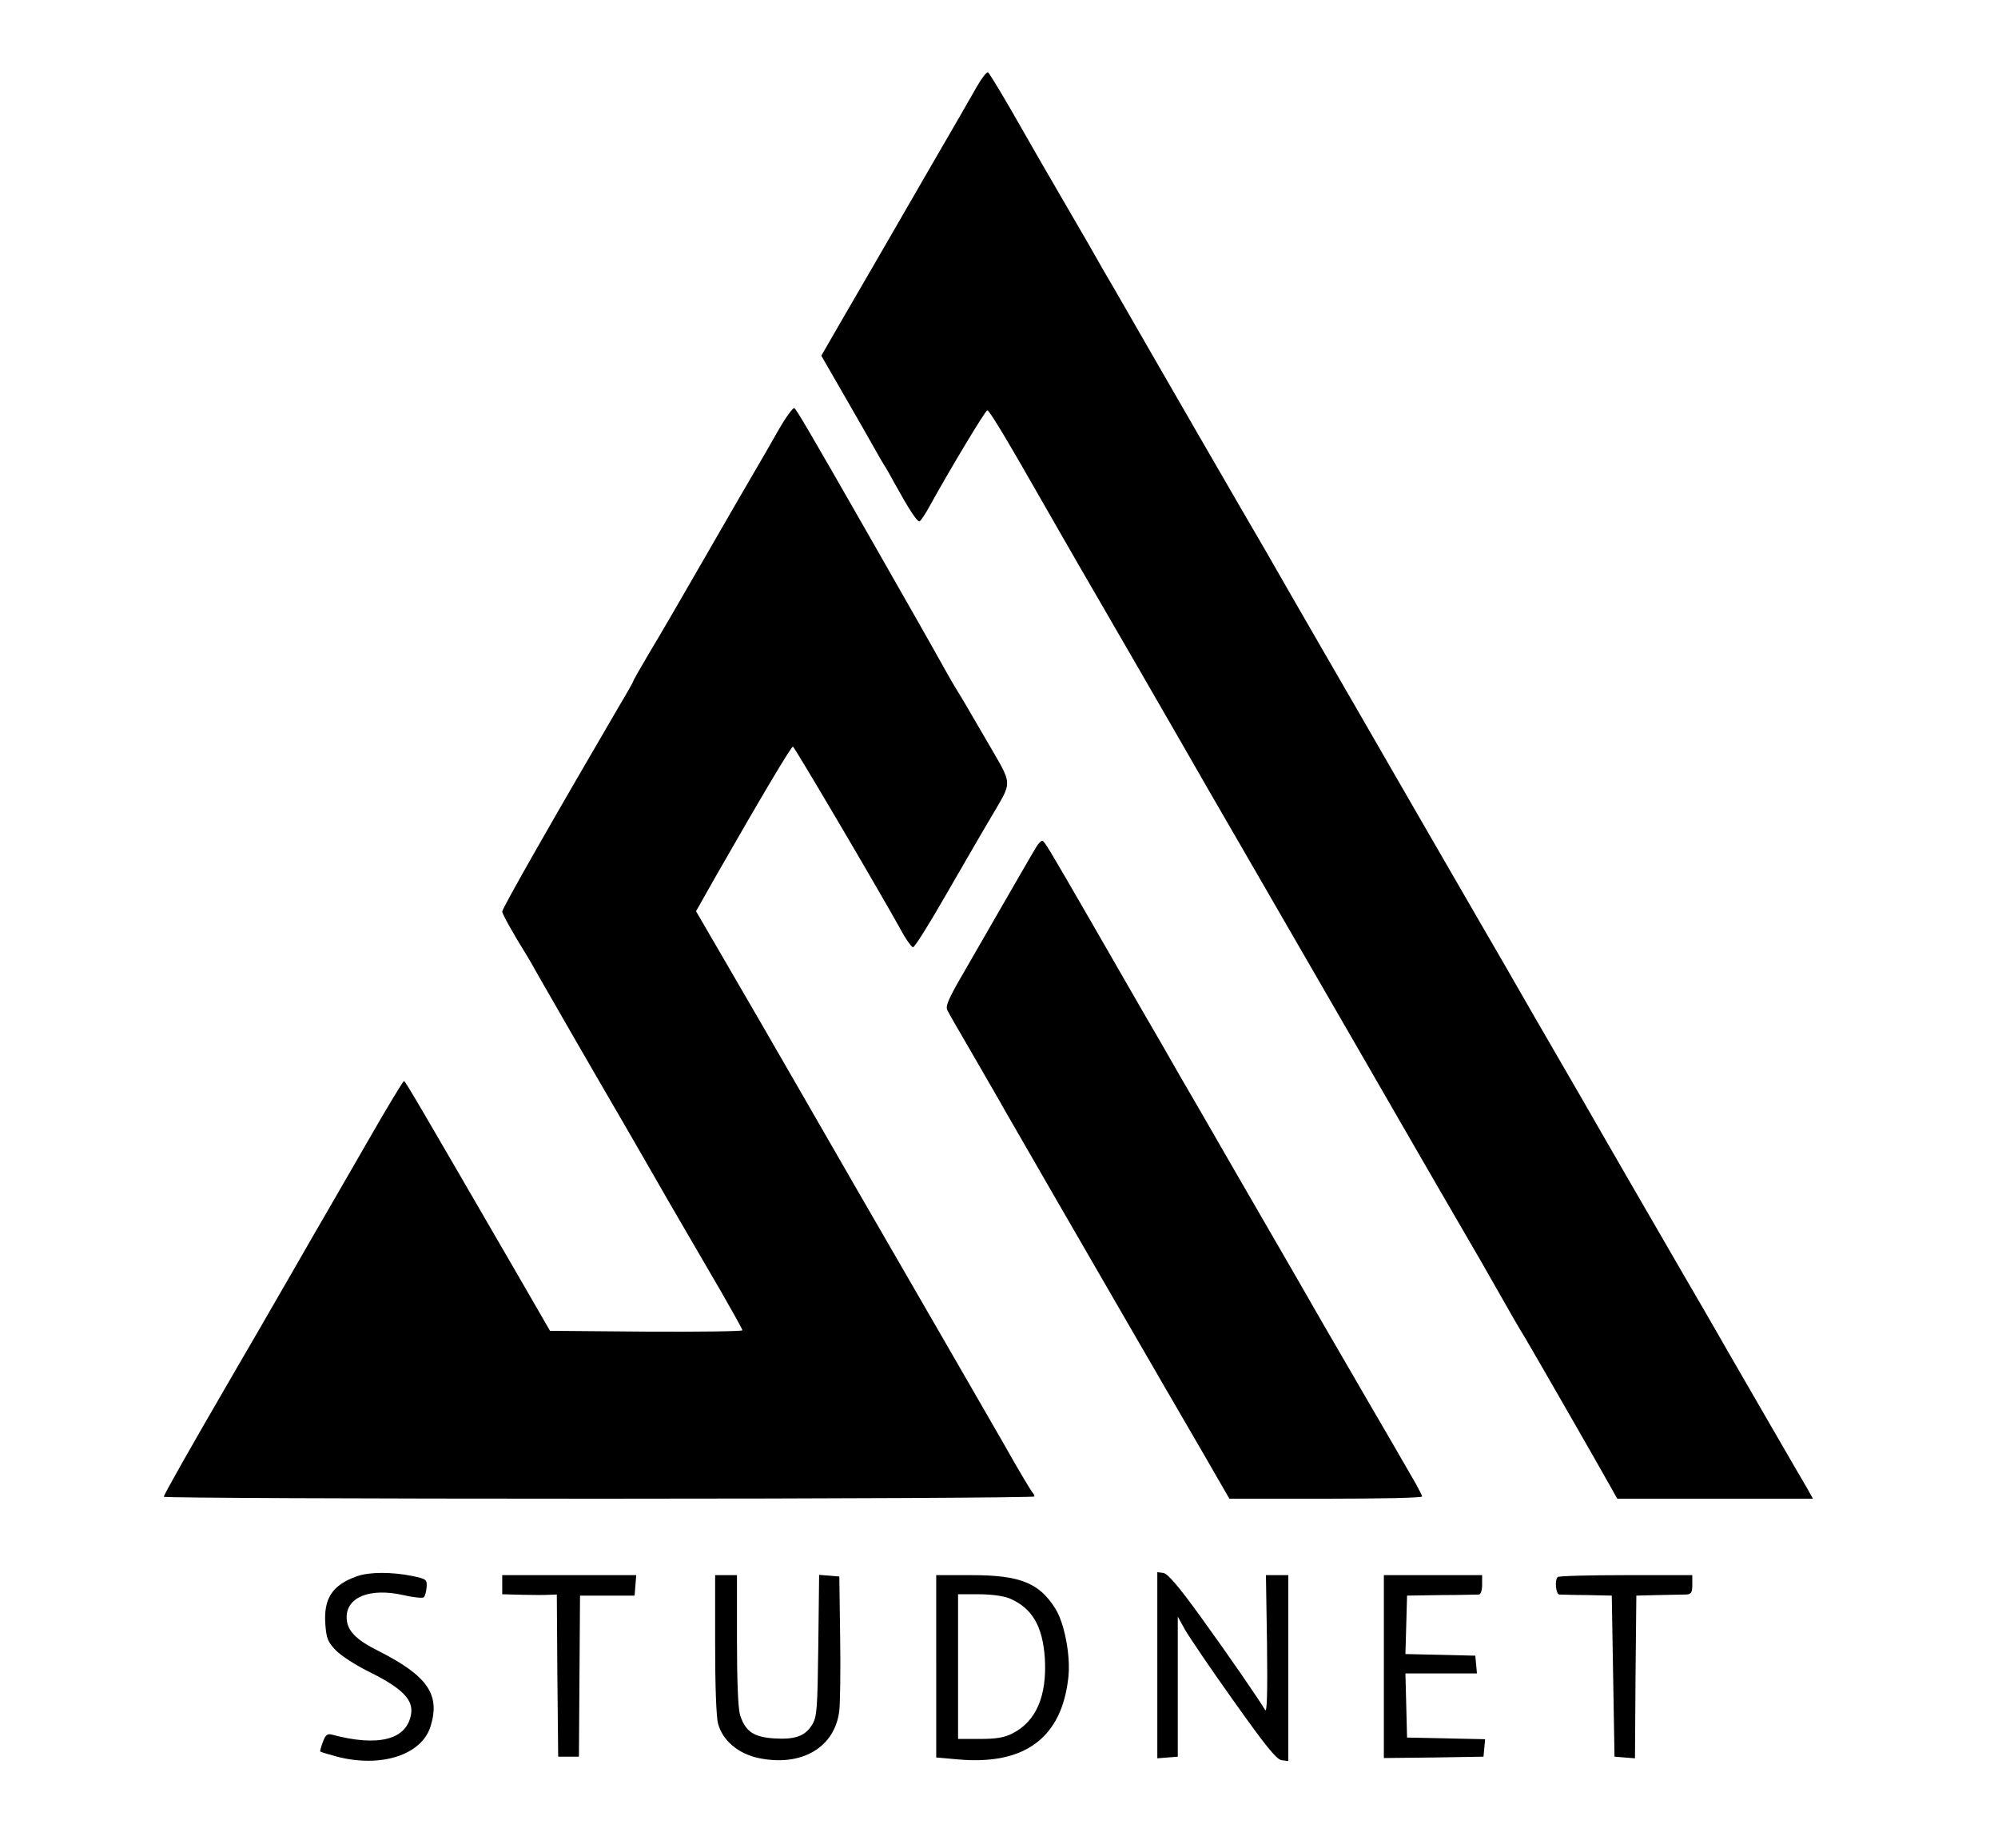 <?xml version="1.0" standalone="no"?>
<!DOCTYPE svg PUBLIC "-//W3C//DTD SVG 20010904//EN"
 "http://www.w3.org/TR/2001/REC-SVG-20010904/DTD/svg10.dtd">
<svg version="1.0" xmlns="http://www.w3.org/2000/svg"
 width="732pt" height="677pt" viewBox="0 0 732 677"
 preserveAspectRatio="xMidYMid meet">
<g transform="translate(0,677) scale(0.1,-0.1)"
fill="#000000" stroke="none">
<path d="M3579 6453 c-18 -32 -95 -166 -172 -298 -76 -132 -158 -274 -182
-315 -24 -41 -82 -142 -130 -224 l-86 -149 87 -151 c48 -83 98 -171 112 -196
14 -25 28 -49 32 -55 4 -5 22 -37 40 -70 48 -87 79 -135 88 -135 4 0 22 26 39
58 73 132 202 347 210 349 7 2 76 -114 214 -356 14 -25 70 -122 124 -216 136
-234 261 -451 370 -640 50 -88 150 -261 222 -385 284 -492 550 -951 618 -1070
70 -122 110 -190 263 -454 41 -72 83 -146 94 -165 11 -20 41 -72 68 -116 44
-75 259 -449 311 -542 l24 -43 358 0 359 0 -24 43 c-14 23 -60 103 -103 177
-43 74 -126 218 -185 320 -58 102 -142 246 -185 320 -43 74 -102 177 -132 228
-92 159 -161 279 -219 380 -31 53 -108 187 -172 297 -63 110 -154 268 -202
350 -48 83 -131 227 -185 320 -54 94 -166 287 -248 430 -83 143 -198 343 -257
445 -58 102 -140 244 -182 315 -181 312 -452 783 -468 811 -10 16 -53 91 -95
165 -148 254 -217 374 -287 497 -39 67 -74 124 -78 127 -5 3 -23 -21 -41 -52z"/>
<path d="M2854 5198 c-26 -46 -68 -119 -94 -163 -26 -44 -109 -188 -185 -320
-76 -132 -164 -284 -197 -338 -32 -54 -58 -100 -58 -102 0 -3 -22 -42 -49 -87
-234 -400 -431 -745 -431 -757 0 -9 39 -79 90 -161 5 -8 25 -42 43 -75 37 -65
219 -381 309 -535 30 -52 106 -183 167 -290 62 -107 149 -256 192 -330 43 -75
79 -139 79 -143 0 -4 -159 -6 -352 -5 l-353 3 -127 220 c-352 607 -403 695
-408 695 -3 0 -62 -97 -130 -216 -69 -119 -134 -233 -146 -253 -12 -20 -74
-128 -139 -241 -65 -113 -164 -284 -220 -380 -150 -258 -245 -426 -245 -433 0
-4 718 -7 1595 -7 877 0 1595 4 1595 8 0 4 -4 12 -9 17 -5 6 -52 84 -103 175
-52 91 -164 284 -248 430 -249 431 -365 631 -505 875 -73 127 -187 324 -254
439 l-121 208 69 122 c167 292 279 481 286 481 5 0 298 -497 393 -667 20 -38
42 -68 47 -68 6 0 60 86 120 191 61 105 131 227 158 272 90 156 92 119 -13
302 -51 88 -96 165 -100 170 -4 6 -29 48 -55 95 -63 113 -96 170 -264 465
-235 411 -273 475 -281 480 -4 3 -30 -32 -56 -77z"/>
<path d="M3797 3668 c-13 -21 -69 -118 -270 -467 -53 -91 -64 -118 -56 -132 5
-11 51 -90 101 -176 50 -87 99 -171 108 -188 24 -42 339 -588 410 -710 112
-194 227 -392 320 -552 l94 -163 353 0 c194 0 353 3 353 8 0 4 -11 25 -23 47
-13 22 -58 100 -100 173 -42 72 -112 192 -154 265 -42 72 -125 215 -183 317
-59 102 -167 289 -240 415 -73 127 -156 271 -185 320 -28 50 -94 164 -147 255
-52 91 -138 239 -190 330 -148 256 -162 280 -170 280 -4 0 -14 -10 -21 -22z"/>
<path d="M1308 996 c-91 -32 -123 -82 -116 -177 4 -51 9 -64 38 -94 19 -20 76
-57 128 -82 116 -58 157 -100 148 -152 -15 -94 -120 -121 -291 -75 -16 4 -23
-2 -32 -27 -7 -18 -11 -34 -10 -35 2 -2 29 -10 62 -19 162 -42 312 7 343 113
35 115 -12 183 -189 273 -87 43 -119 77 -119 125 0 74 86 108 207 81 38 -9 72
-12 76 -8 4 4 9 21 10 37 2 28 -1 30 -53 41 -75 15 -157 15 -202 -1z"/>
<path d="M4240 670 l0 -341 38 3 37 3 0 256 0 257 26 -47 c14 -25 94 -143 178
-261 118 -166 158 -216 177 -218 l24 -3 0 340 0 341 -41 0 -41 0 4 -256 c2
-174 0 -250 -7 -238 -23 39 -133 199 -238 344 -79 109 -119 156 -135 158 l-22
3 0 -341z"/>
<path d="M1840 965 l0 -35 73 -2 c39 -1 84 -1 99 0 l28 1 2 -297 3 -297 38 0
38 0 2 295 2 295 100 0 100 0 3 38 3 37 -245 0 -246 0 0 -35z"/>
<path d="M2620 748 c0 -154 4 -269 11 -293 17 -61 73 -109 148 -125 157 -33
280 38 296 174 3 28 5 150 3 271 l-3 220 -37 3 -37 3 -3 -258 c-3 -234 -5
-261 -22 -290 -26 -43 -63 -56 -141 -51 -75 5 -105 26 -124 87 -7 24 -11 126
-11 275 l0 236 -40 0 -40 0 0 -252z"/>
<path d="M3430 666 l0 -334 80 -7 c244 -22 380 79 404 300 9 78 -14 200 -48
253 -59 94 -130 122 -307 122 l-129 0 0 -334z m268 249 c83 -35 122 -101 130
-220 8 -138 -32 -231 -119 -275 -29 -15 -59 -20 -119 -20 l-80 0 0 265 0 265
75 0 c46 0 90 -6 113 -15z"/>
<path d="M5070 665 l0 -335 183 2 182 3 3 32 3 32 -143 3 -143 3 -3 118 -3
117 131 0 131 0 -3 33 -3 32 -128 3 -128 3 3 107 3 107 125 2 c69 0 131 2 138
2 7 1 12 15 12 36 l0 35 -180 0 -180 0 0 -335z"/>
<path d="M5707 993 c-12 -11 -7 -63 6 -64 6 0 53 -2 102 -2 l90 -2 5 -295 5
-295 37 -3 38 -3 2 298 3 298 80 2 c44 1 90 2 103 2 18 1 22 7 22 36 l0 35
-243 0 c-134 0 -247 -3 -250 -7z"/>
</g>
</svg>
